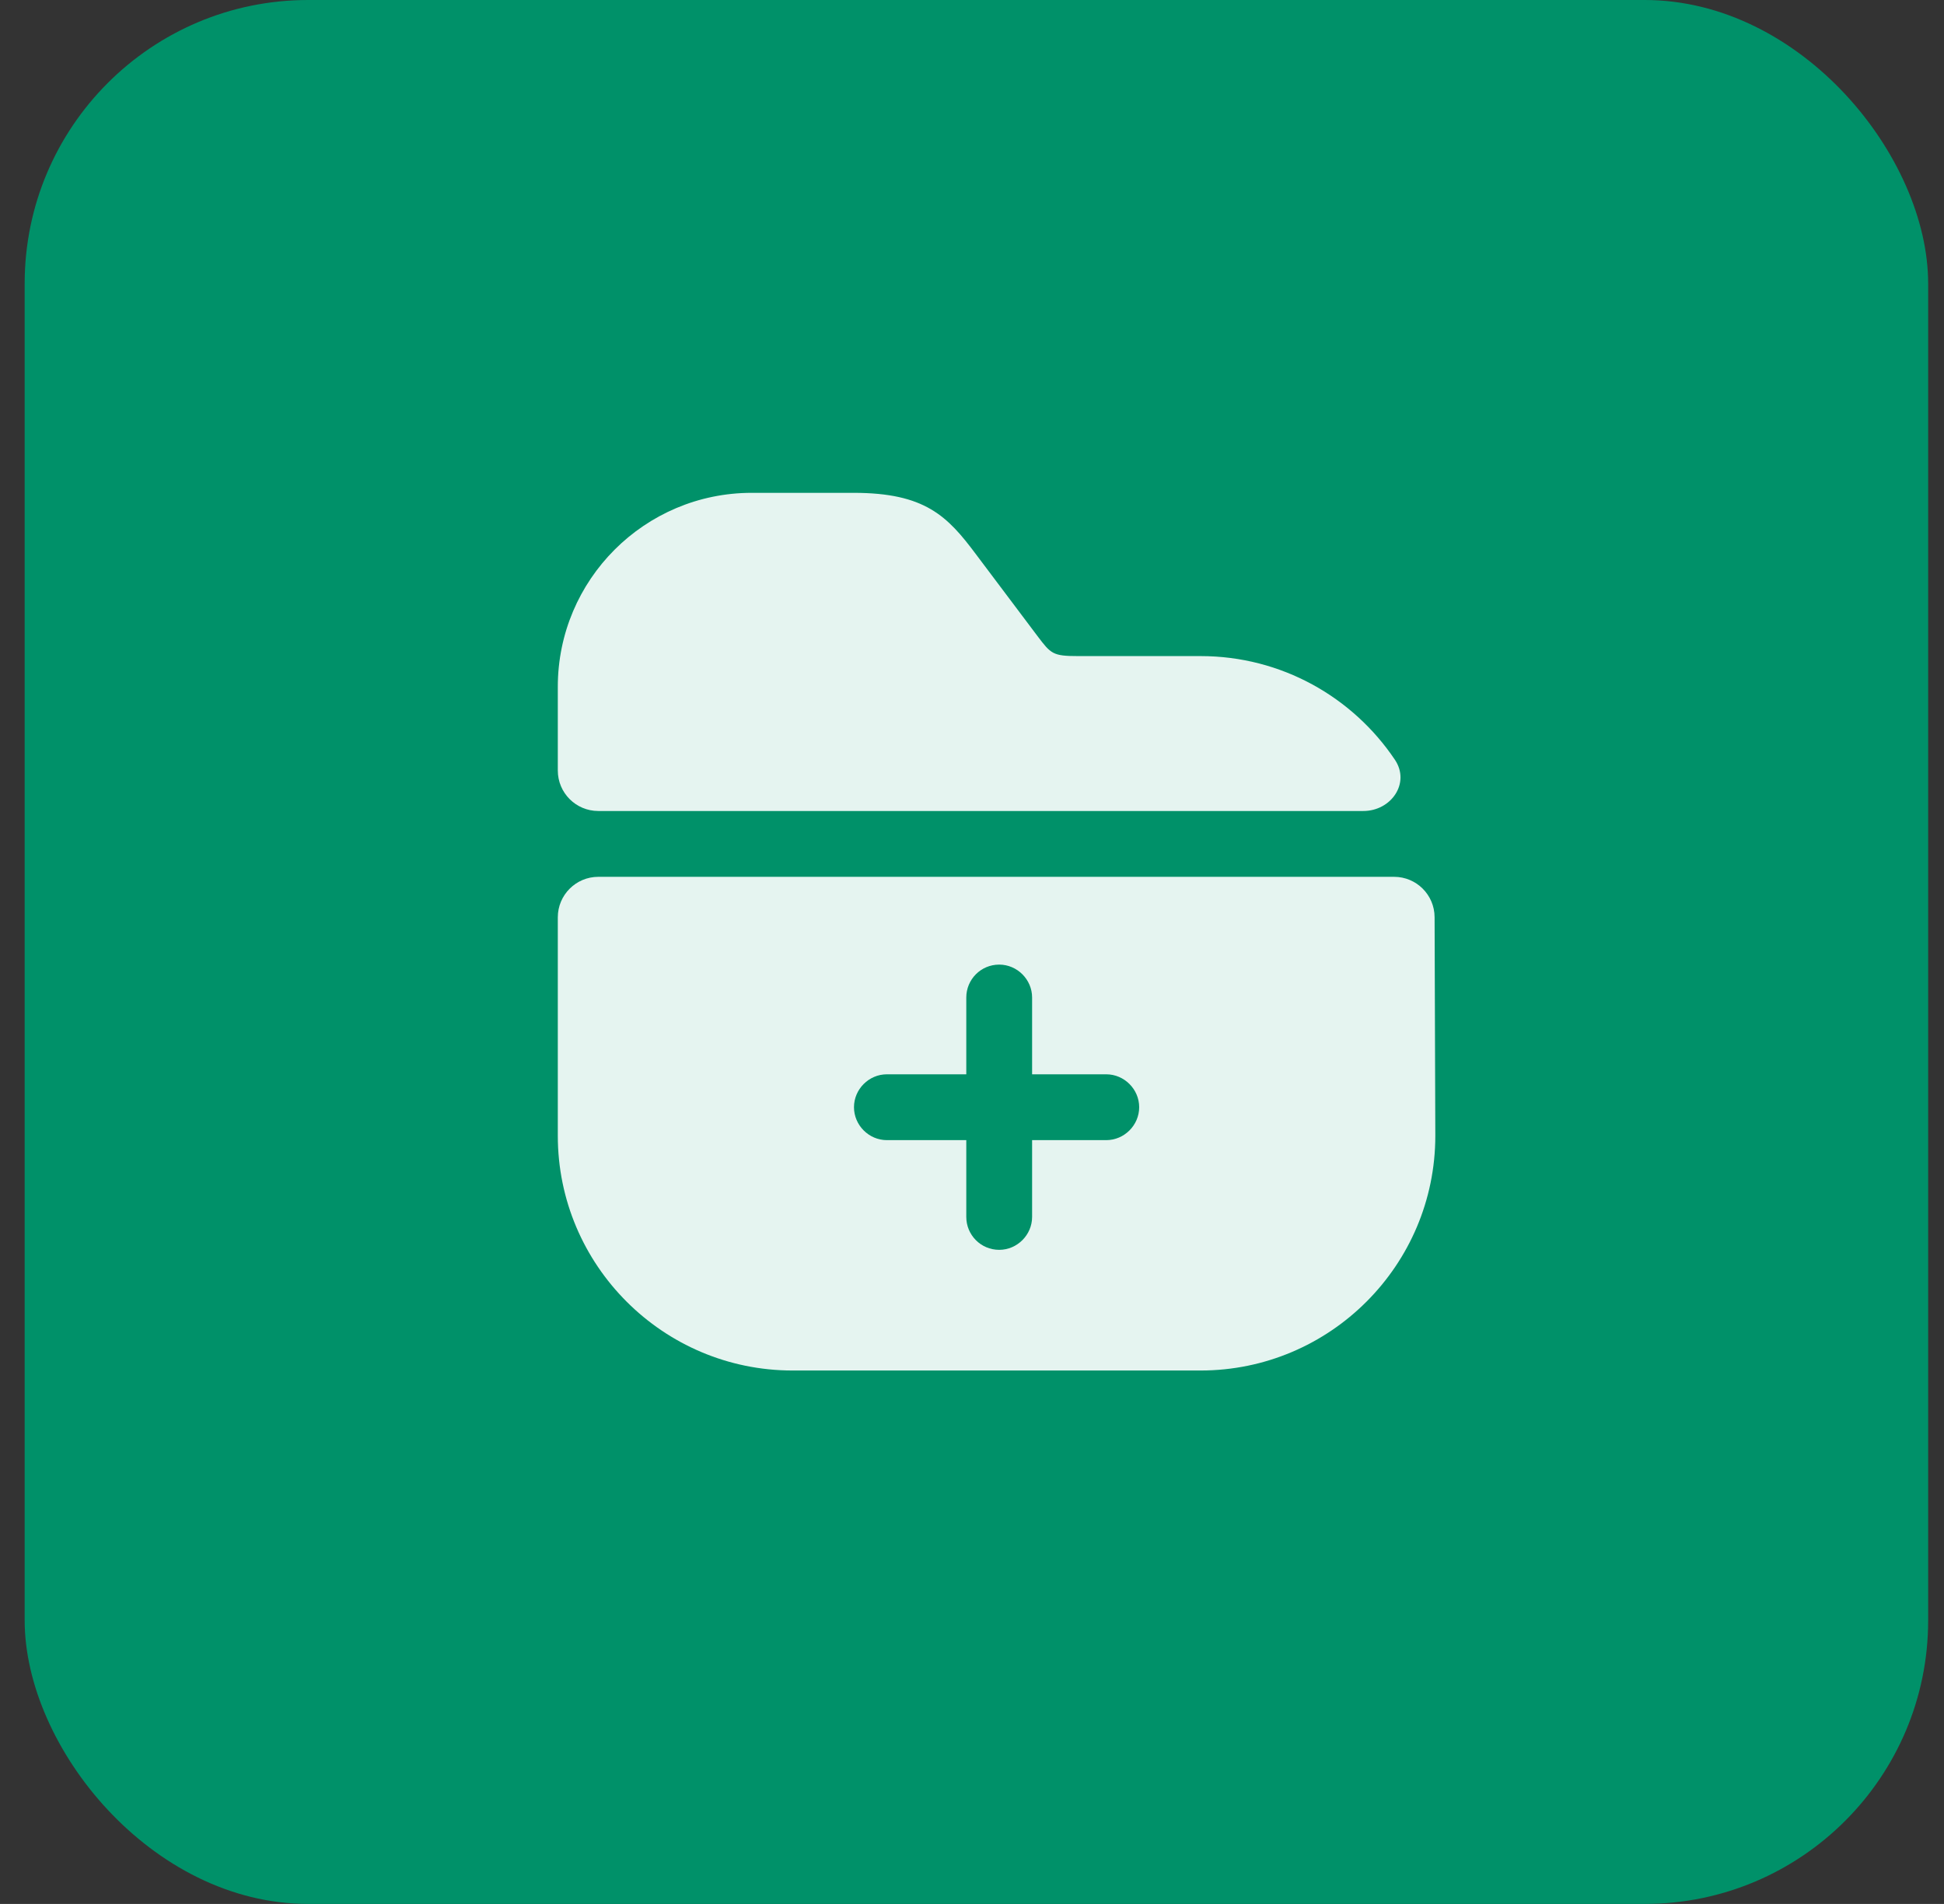 <svg width="48" height="47" viewBox="0 0 48 47" fill="none" xmlns="http://www.w3.org/2000/svg">
<rect x="0" y="0" width="48" height="47" fill="#333333" stroke="none"/>
<rect x="0.609" width="47" height="47" rx="7" fill="#009169"/>
<path d="M34.442 18.755C34.828 19.329 34.353 20.02 33.661 20.02H14.773C14.221 20.02 13.773 19.573 13.773 19.02V16.954C13.773 14.311 15.918 12.166 18.562 12.166H21.075C22.841 12.166 23.393 12.74 24.098 13.683L25.614 15.698C25.95 16.142 25.993 16.196 26.622 16.196H29.644C31.642 16.196 33.404 17.21 34.442 18.755Z" fill="#E5F4F0"/>
<path d="M35.422 22.641C35.42 22.09 34.973 21.645 34.422 21.645L14.773 21.645C14.221 21.645 13.773 22.093 13.773 22.645V28.037C13.773 31.232 16.373 33.832 19.569 33.832H29.644C32.84 33.832 35.44 31.232 35.44 28.037L35.422 22.641ZM27.315 28.145H25.484V30.041C25.484 30.485 25.116 30.853 24.672 30.853C24.217 30.853 23.859 30.485 23.859 30.041V28.145H21.898C21.454 28.145 21.086 27.777 21.086 27.332C21.086 26.888 21.454 26.52 21.898 26.52H23.859V24.624C23.859 24.18 24.217 23.812 24.672 23.812C25.116 23.812 25.484 24.18 25.484 24.624V26.52H27.315C27.759 26.52 28.128 26.888 28.128 27.332C28.128 27.777 27.759 28.145 27.315 28.145Z" fill="#E5F4F0"/>
</svg>
